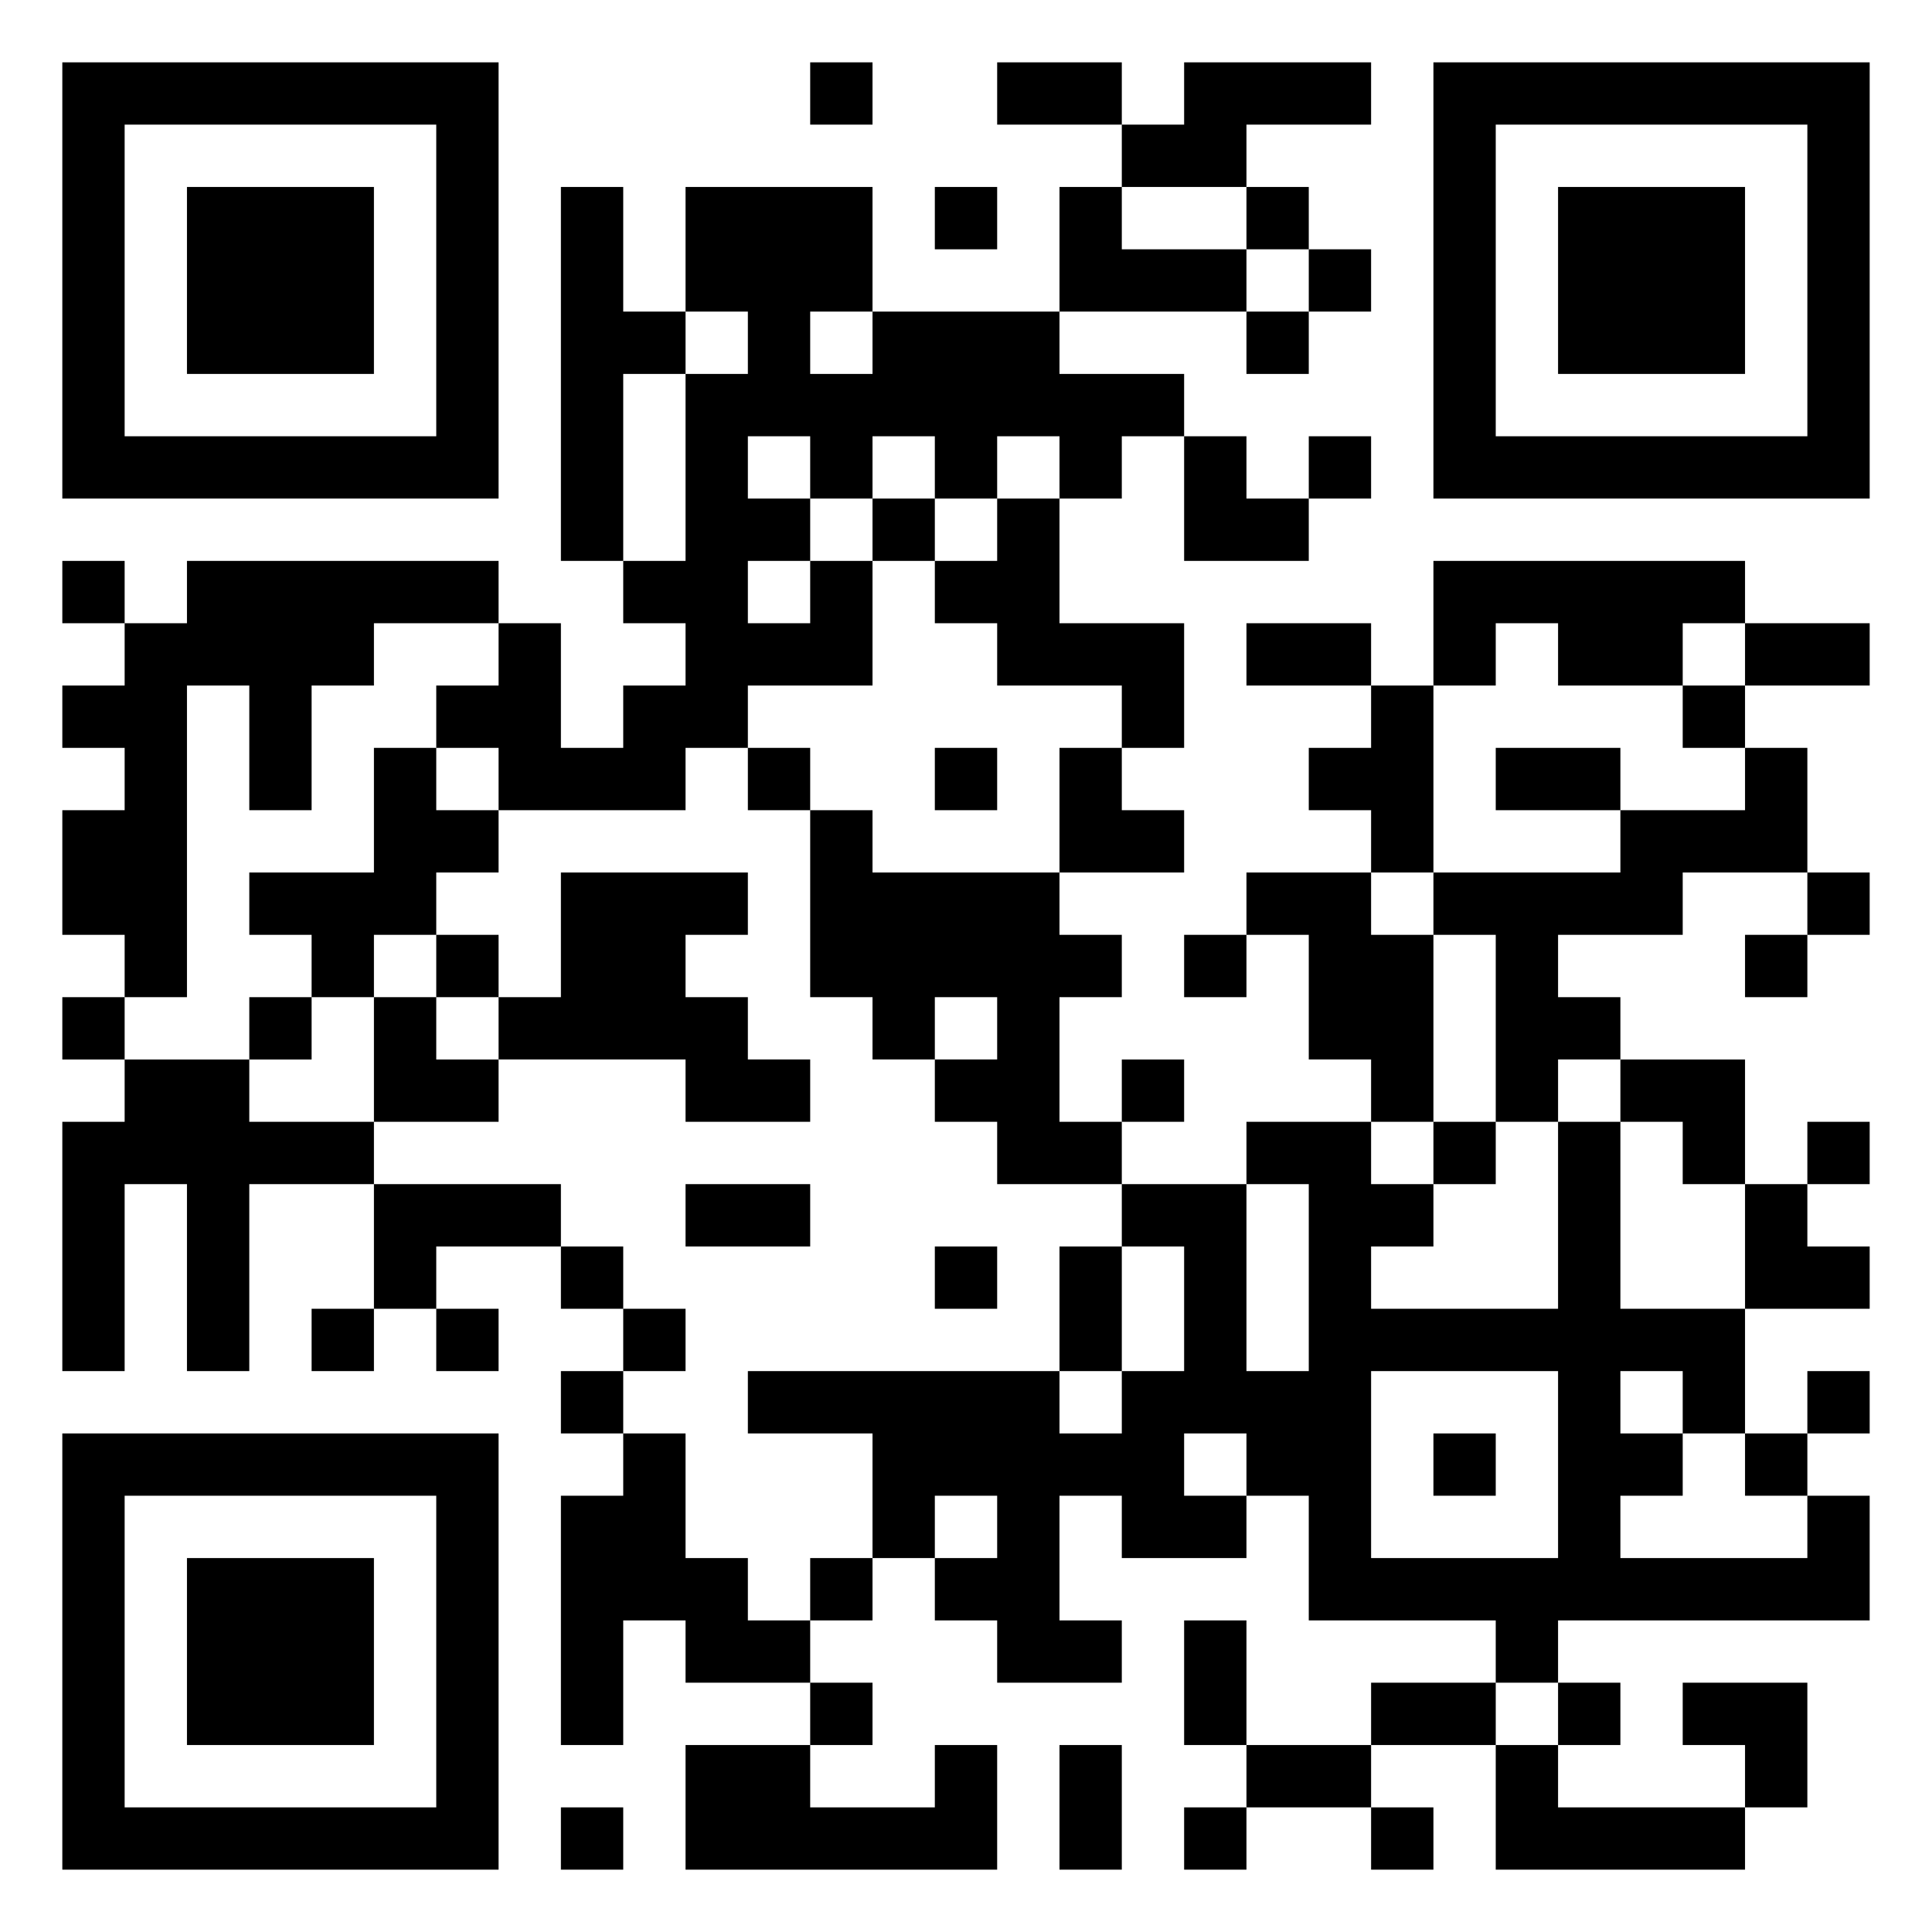 <svg xmlns="http://www.w3.org/2000/svg" viewBox="0 0 31 31"><path d="M1 1h7v7h-7zM13 1h1v1h-1zM16 1h2v1h-2zM19 1h3v1h-2v1h-2v-1h1zM23 1h7v7h-7zM2 2v5h5v-5zM24 2v5h5v-5zM3 3h3v3h-3zM9 3h1v2h1v1h-1v3h-1zM11 3h3v2h-1v1h1v-1h3v1h2v1h-1v1h-1v-1h-1v1h-1v-1h-1v1h-1v-1h-1v1h1v1h-1v1h1v-1h1v2h-2v1h-1v1h-3v-1h-1v-1h1v-1h1v2h1v-1h1v-1h-1v-1h1v-3h1v-1h-1zM15 3h1v1h-1zM17 3h1v1h2v1h-3zM20 3h1v1h-1zM25 3h3v3h-3zM21 4h1v1h-1zM20 5h1v1h-1zM19 7h1v1h1v1h-2zM21 7h1v1h-1zM14 8h1v1h-1zM16 8h1v2h2v2h-1v-1h-2v-1h-1v-1h1zM1 9h1v1h-1zM3 9h5v1h-2v1h-1v2h-1v-2h-1v5h-1v-1h-1v-2h1v-1h-1v-1h1v-1h1zM23 9h5v1h-1v1h-2v-1h-1v1h-1zM20 10h2v1h-2zM28 10h2v1h-2zM22 11h1v3h-1v-1h-1v-1h1zM27 11h1v1h-1zM6 12h1v1h1v1h-1v1h-1v1h-1v-1h-1v-1h2zM12 12h1v1h-1zM15 12h1v1h-1zM17 12h1v1h1v1h-2zM24 12h2v1h-2zM28 12h1v2h-2v1h-2v1h1v1h-1v1h-1v-3h-1v-1h3v-1h2zM13 13h1v1h3v1h1v1h-1v2h1v1h-2v-1h-1v-1h1v-1h-1v1h-1v-1h-1zM9 14h3v1h-1v1h1v1h1v1h-2v-1h-3v-1h1zM20 14h2v1h1v3h-1v-1h-1v-2h-1zM29 14h1v1h-1zM7 15h1v1h-1zM19 15h1v1h-1zM28 15h1v1h-1zM1 16h1v1h-1zM4 16h1v1h-1zM6 16h1v1h1v1h-2zM2 17h2v1h2v1h-2v3h-1v-3h-1v3h-1v-4h1zM18 17h1v1h-1zM26 17h2v2h-1v-1h-1zM20 18h2v1h1v1h-1v1h3v-3h1v3h2v2h-1v-1h-1v1h1v1h-1v1h3v-1h1v2h-5v1h-1v-1h-3v-2h-1v-1h-1v1h1v1h-2v-1h-1v2h1v1h-2v-1h-1v-1h1v-1h-1v1h-1v-2h-2v-1h5v1h1v-1h1v-2h-1v-1h2v3h1v-3h-1zM23 18h1v1h-1zM29 18h1v1h-1zM6 19h3v1h-2v1h-1zM11 19h2v1h-2zM28 19h1v1h1v1h-2zM9 20h1v1h-1zM15 20h1v1h-1zM17 20h1v2h-1zM5 21h1v1h-1zM7 21h1v1h-1zM10 21h1v1h-1zM9 22h1v1h-1zM22 22v3h3v-3zM29 22h1v1h-1zM1 23h7v7h-7zM10 23h1v2h1v1h1v1h-2v-1h-1v2h-1v-4h1zM23 23h1v1h-1zM28 23h1v1h-1zM2 24v5h5v-5zM3 25h3v3h-3zM13 25h1v1h-1zM19 26h1v2h-1zM13 27h1v1h-1zM22 27h2v1h-2zM25 27h1v1h-1zM27 27h2v2h-1v-1h-1zM11 28h2v1h2v-1h1v2h-5zM17 28h1v2h-1zM20 28h2v1h-2zM24 28h1v1h3v1h-4zM9 29h1v1h-1zM19 29h1v1h-1zM22 29h1v1h-1z"/></svg>